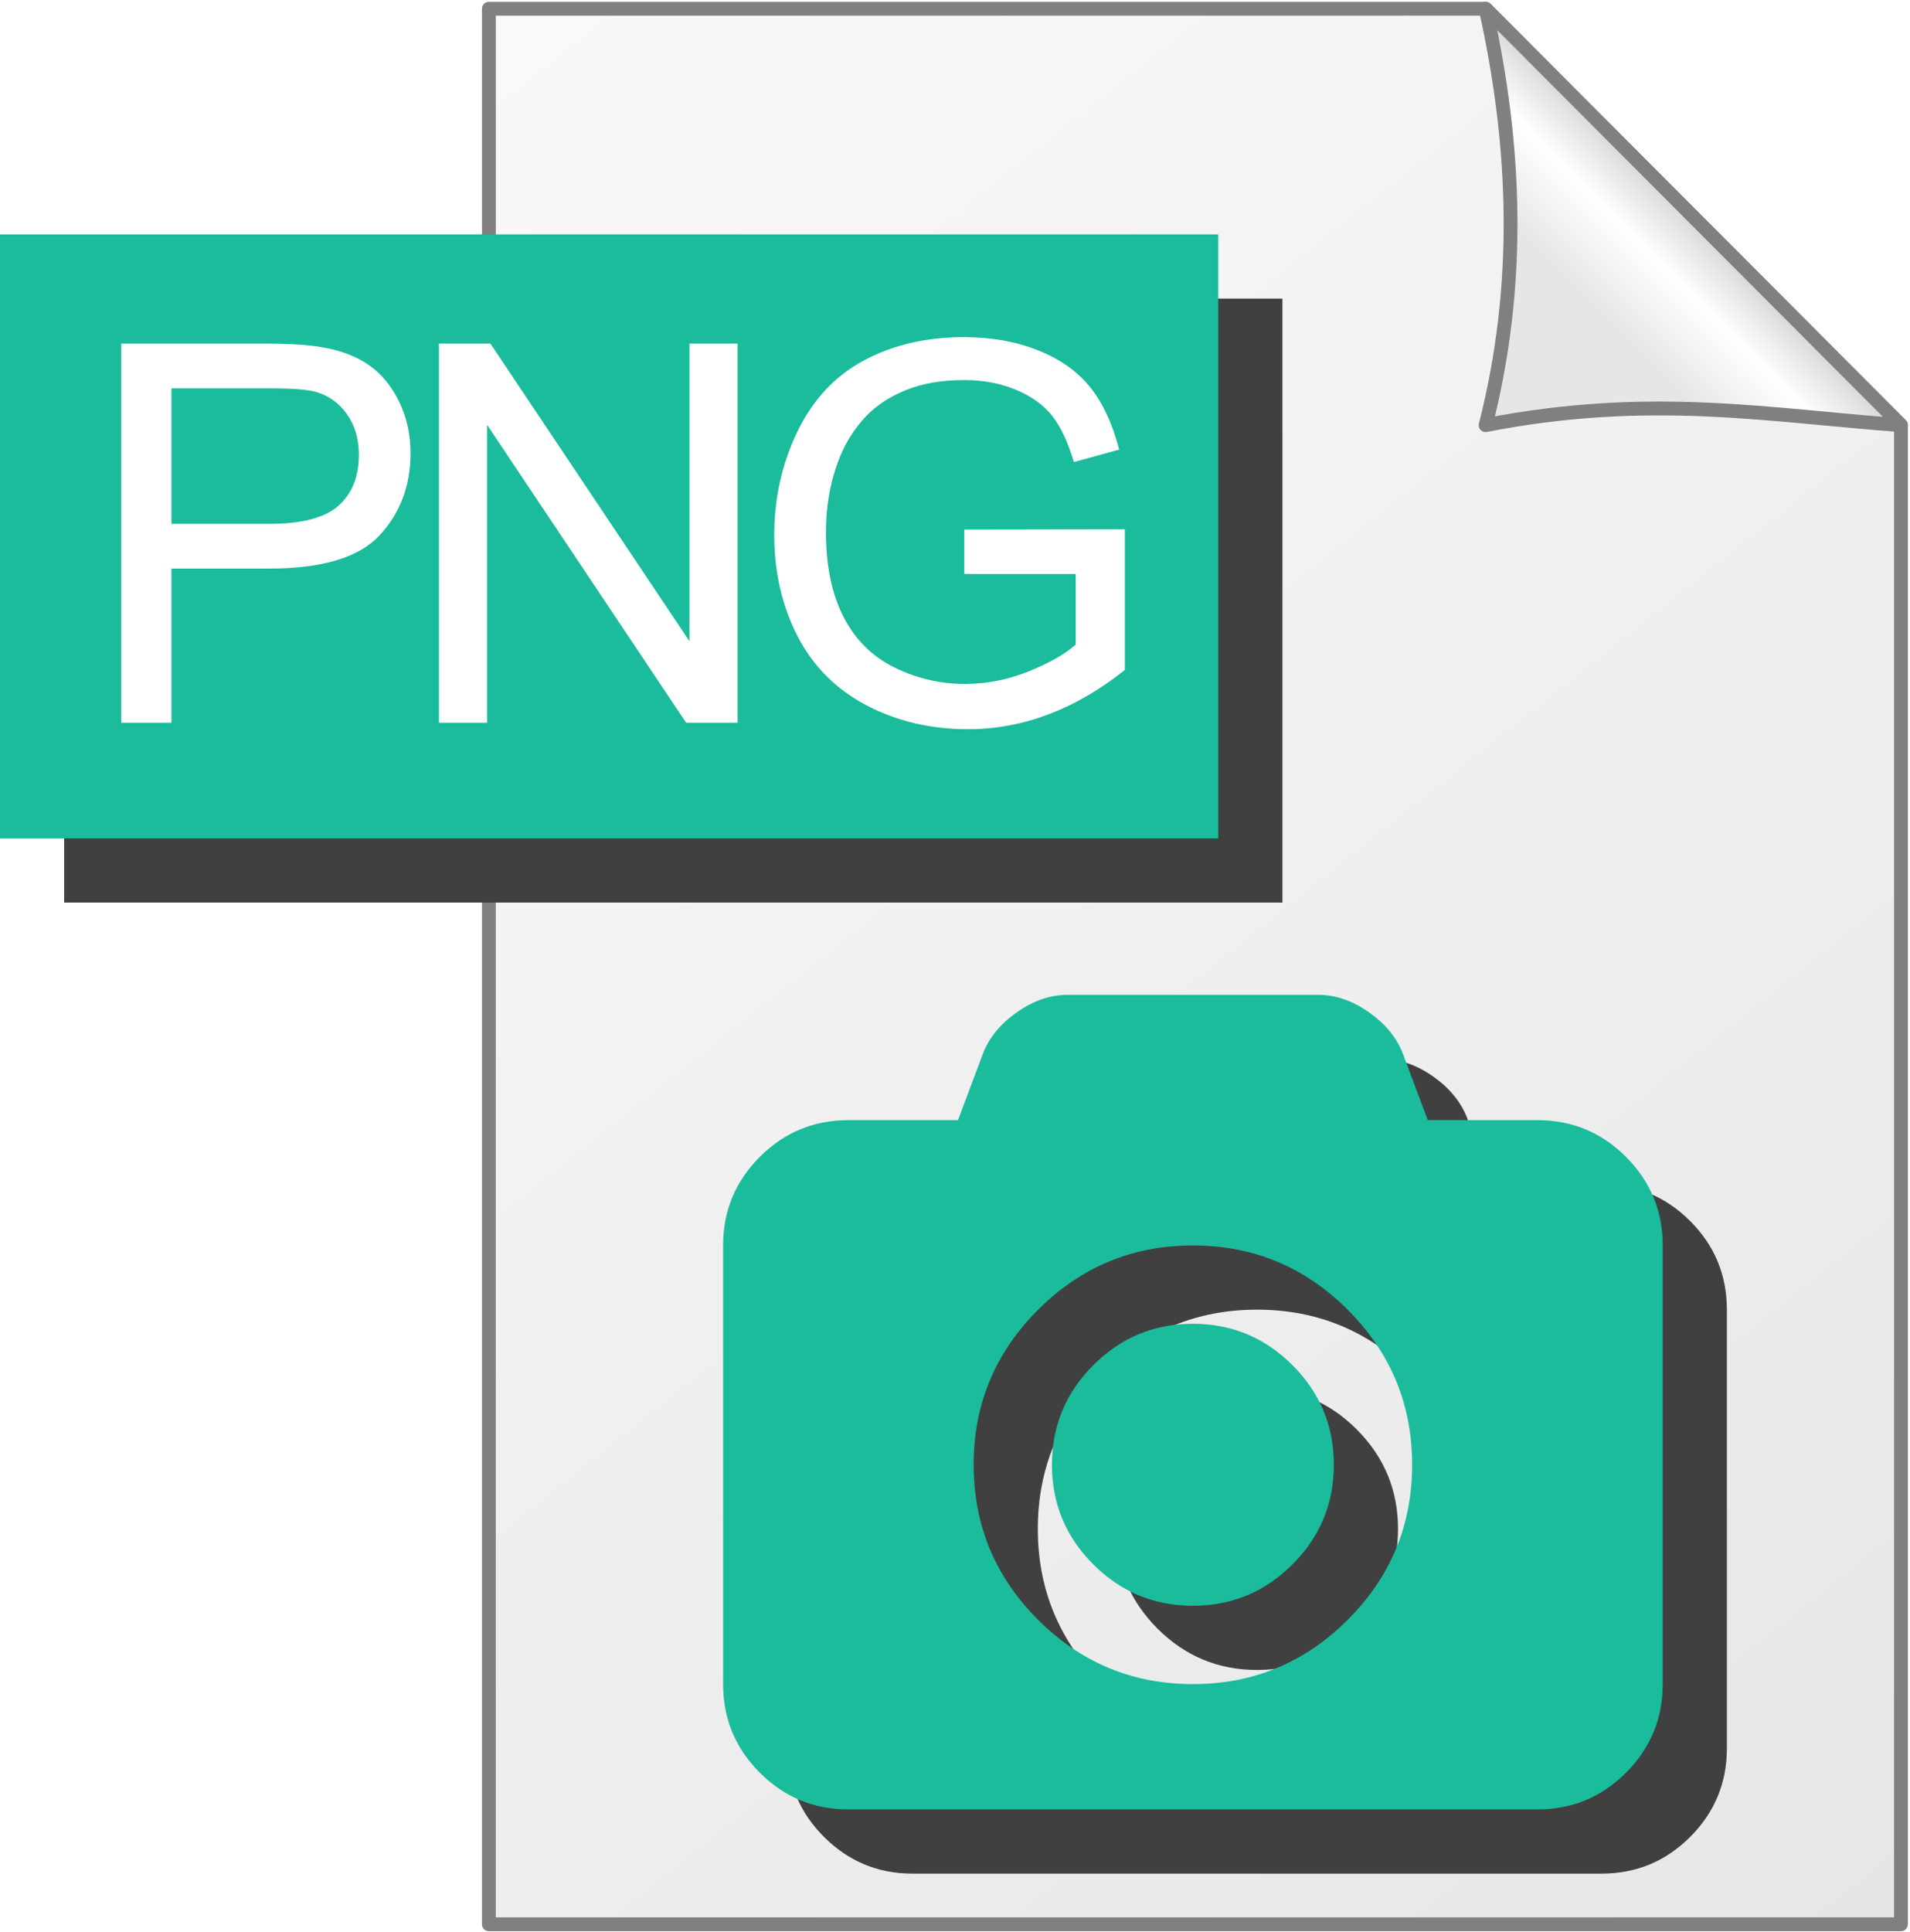 <?xml version="1.0" encoding="utf-8"?>
<!-- Generator: Adobe Illustrator 16.0.0, SVG Export Plug-In . SVG Version: 6.00 Build 0)  -->
<!DOCTYPE svg PUBLIC "-//W3C//DTD SVG 1.1//EN" "http://www.w3.org/Graphics/SVG/1.1/DTD/svg11.dtd">
<svg version="1.1"
	 id="svg2" xmlns:dc="http://purl.org/dc/elements/1.1/" xmlns:cc="http://creativecommons.org/ns#" xmlns:rdf="http://www.w3.org/1999/02/22-rdf-syntax-ns#" xmlns:svg="http://www.w3.org/2000/svg" xmlns:sodipodi="http://sodipodi.sourceforge.net/DTD/sodipodi-0.dtd" xmlns:inkscape="http://www.inkscape.org/namespaces/inkscape" inkscape:version="0.91 r13725" sodipodi:docname="jpg.svg" inkscape:export-filename="/Volumes/ramdisk/jpg.png" inkscape:export-xdpi="10.800075" inkscape:export-ydpi="10.800075"
	 xmlns="http://www.w3.org/2000/svg" xmlns:xlink="http://www.w3.org/1999/xlink" x="0px" y="0px" width="595.188px"
	 height="601.781px" viewBox="0 0 595.188 601.781" enable-background="new 0 0 595.188 601.781" xml:space="preserve">
<filter id="Blur10" width="200%" height="200%" x="-50%" y="-50%">
	<feGaussianBlur stdDeviation="10"></feGaussianBlur>
</filter>
<g id="g3890" transform="matrix(0.86,0,0,0.862,6.389,-801.605)">
	
		<linearGradient id="path3892_1_" gradientUnits="userSpaceOnUse" x1="162.462" y1="2206.4" x2="-22.539" y2="2441.401" gradientTransform="matrix(2.839 0 0 -2.866 192.808 7970.807)">
		<stop  offset="0" style="stop-color:#E6E6E6"/>
		<stop  offset="1" style="stop-color:#F9F9F9"/>
	</linearGradient>
	
		<path id="path3892" inkscape:connector-curvature="0" fill="url(#path3892_1_)" stroke="#808080" stroke-width="5" stroke-linejoin="round" d="
		M530.887,933.092H169.707v692.263h511.671v-541.77L530.887,933.092z"/>
	
		<linearGradient id="path3894_1_" gradientUnits="userSpaceOnUse" x1="146.629" y1="488.863" x2="133.629" y2="475.863" gradientTransform="matrix(2.839 0 0 -2.866 192.808 2406.439)">
		<stop  offset="0" style="stop-color:#CCCCCC"/>
		<stop  offset="0.22" style="stop-color:#E6E6E6"/>
		<stop  offset="0.469" style="stop-color:#FFFFFF"/>
		<stop  offset="1" style="stop-color:#E6E6E6"/>
	</linearGradient>
	
		<path id="path3894" inkscape:connector-curvature="0" fill="url(#path3894_1_)" stroke="#808080" stroke-width="5" stroke-linejoin="round" d="
		M681.378,1083.584L530.884,933.092c11.218,50.164,12.837,100.33,0,150.492C590.515,1071.936,633.992,1080.168,681.378,1083.584z"/>
</g>
<rect id="rect3896-b" filter="url(#Blur10)" x="20" y="93.019" fill="#404040" width="379.626" height="188.151"/>
<g id="g3539-b" filter="url(#Blur10)" transform="translate(20 20)" fill="#404040">
	<path id="path3541-b" inkscape:connector-curvature="0" d="M506.687,360.383
		c-7.626-7.625-16.824-11.438-27.602-11.438h-34.159l-7.775-20.738c-1.933-4.979-5.464-9.275-10.601-12.889
		c-5.139-3.605-10.396-5.414-15.784-5.414h-78.08c-5.389,0-10.65,1.809-15.785,5.414c-5.135,3.61-8.666,7.908-10.599,12.889
		l-7.776,20.738h-34.156c-10.778,0-19.979,3.813-27.604,11.438c-7.624,7.625-11.438,16.822-11.438,27.602v136.64
		c0,10.777,3.813,19.98,11.438,27.605c7.626,7.625,16.824,11.438,27.604,11.438h214.717c10.773,0,19.975-3.813,27.601-11.438
		c7.624-7.623,11.438-16.824,11.438-27.605v-136.64C518.119,377.207,514.309,368.008,506.687,360.383z M419.99,504.57
		c-13.369,13.371-29.456,20.057-48.266,20.057c-18.813,0-34.896-6.686-48.27-20.057c-13.365-13.367-20.053-29.457-20.053-48.263
		c0-18.813,6.688-34.896,20.053-48.271c13.369-13.365,29.457-20.053,48.27-20.053c18.81,0,34.896,6.688,48.266,20.053
		c13.369,13.369,20.058,29.455,20.058,48.271C440.044,475.113,433.36,491.203,419.99,504.57z"/>
	<path id="path3543-b" inkscape:connector-curvature="0" d="M371.724,412.385c-12.099,0-22.443,4.295-31.034,12.888
		c-8.591,8.592-12.887,18.936-12.887,31.036c0,12.097,4.296,22.438,12.887,31.031c8.591,8.59,18.938,12.885,31.034,12.885
		s22.439-4.295,31.034-12.885c8.591-8.594,12.887-18.938,12.887-31.031c0-12.104-4.296-22.444-12.887-31.036
		C394.164,416.682,383.822,412.385,371.724,412.385z"/>
</g>
<rect id="rect3896" x="0" y="73.019" fill="#1ABC9C" width="379.626" height="188.151"/>
<g enable-background="new    ">
	<path fill="#FFFFFF" d="M37.788,225.144v-118.11h44.553c7.841,0,13.83,0.376,17.966,1.128c5.801,0.967,10.661,2.808,14.583,5.519
		c3.92,2.713,7.076,6.514,9.466,11.4c2.392,4.888,3.585,10.26,3.585,16.113c0,10.044-3.194,18.544-9.587,25.499
		c-6.393,6.957-17.938,10.434-34.644,10.434H53.418v48.018L37.788,225.144L37.788,225.144z M53.418,163.189h30.535
		c10.097,0,17.268-1.88,21.511-5.641c4.242-3.759,6.365-9.05,6.365-15.871c0-4.941-1.249-9.171-3.747-12.689
		c-2.497-3.517-5.788-5.841-9.869-6.969c-2.632-0.697-7.493-1.047-14.583-1.047H53.418V163.189z"/>
	<path fill="#FFFFFF" d="M136.79,225.144v-118.11h16.031l62.036,92.731v-92.731h14.985v118.11H213.81l-62.036-92.813v92.813H136.79z
		"/>
	<path fill="#FFFFFF" d="M300.489,178.818v-13.857l50.031-0.08v43.829c-7.682,6.123-15.604,10.729-23.768,13.816
		s-16.543,4.632-25.139,4.632c-11.601,0-22.143-2.483-31.62-7.452c-9.48-4.967-16.639-12.15-21.473-21.552
		c-4.834-9.397-7.251-19.899-7.251-31.501c0-11.493,2.403-22.223,7.21-32.187c4.809-9.962,11.725-17.361,20.746-22.195
		c9.023-4.834,19.417-7.252,31.179-7.252c8.54,0,16.262,1.384,23.163,4.149c6.9,2.768,12.313,6.62,16.234,11.562
		c3.92,4.942,6.898,11.388,8.941,19.336l-14.1,3.867c-1.773-6.015-3.977-10.742-6.607-14.18c-2.631-3.437-6.393-6.189-11.277-8.258
		c-4.89-2.067-10.313-3.102-16.273-3.102c-7.145,0-13.32,1.087-18.529,3.263c-5.21,2.175-9.414,5.035-12.608,8.58
		c-3.196,3.545-5.68,7.439-7.453,11.683c-3.009,7.305-4.512,15.227-4.512,23.767c0,10.527,1.813,19.336,5.438,26.426
		c3.626,7.09,8.903,12.354,15.832,15.791c6.931,3.438,14.287,5.156,22.075,5.156c6.768,0,13.374-1.303,19.819-3.907
		c6.443-2.604,11.332-5.385,14.664-8.339v-21.995H300.489z"/>
</g>
<g id="g3539">
	<path id="path3541" inkscape:connector-curvature="0" fill="#1ABC9C" d="M506.687,360.383
		c-7.626-7.625-16.824-11.438-27.602-11.438h-34.159l-7.775-20.738c-1.933-4.979-5.464-9.275-10.601-12.889
		c-5.139-3.605-10.396-5.414-15.784-5.414h-78.08c-5.389,0-10.65,1.809-15.785,5.414c-5.135,3.61-8.666,7.908-10.599,12.889
		l-7.776,20.738h-34.156c-10.778,0-19.979,3.813-27.604,11.438c-7.624,7.625-11.438,16.822-11.438,27.602v136.64
		c0,10.777,3.813,19.98,11.438,27.605c7.626,7.625,16.824,11.438,27.604,11.438h214.717c10.773,0,19.975-3.813,27.601-11.438
		c7.624-7.623,11.438-16.824,11.438-27.605v-136.64C518.119,377.207,514.309,368.008,506.687,360.383z M419.99,504.57
		c-13.369,13.371-29.456,20.057-48.266,20.057c-18.813,0-34.896-6.686-48.27-20.057c-13.365-13.367-20.053-29.457-20.053-48.263
		c0-18.813,6.688-34.896,20.053-48.271c13.369-13.365,29.457-20.053,48.27-20.053c18.81,0,34.896,6.688,48.266,20.053
		c13.369,13.369,20.058,29.455,20.058,48.271C440.044,475.113,433.36,491.203,419.99,504.57z"/>
	<path id="path3543" inkscape:connector-curvature="0" fill="#1ABC9C" d="M371.724,412.385c-12.099,0-22.443,4.295-31.034,12.888
		c-8.591,8.592-12.887,18.936-12.887,31.036c0,12.097,4.296,22.438,12.887,31.031c8.591,8.59,18.938,12.885,31.034,12.885
		s22.439-4.295,31.034-12.885c8.591-8.594,12.887-18.938,12.887-31.031c0-12.104-4.296-22.444-12.887-31.036
		C394.164,416.682,383.822,412.385,371.724,412.385z"/>
</g>
</svg>
